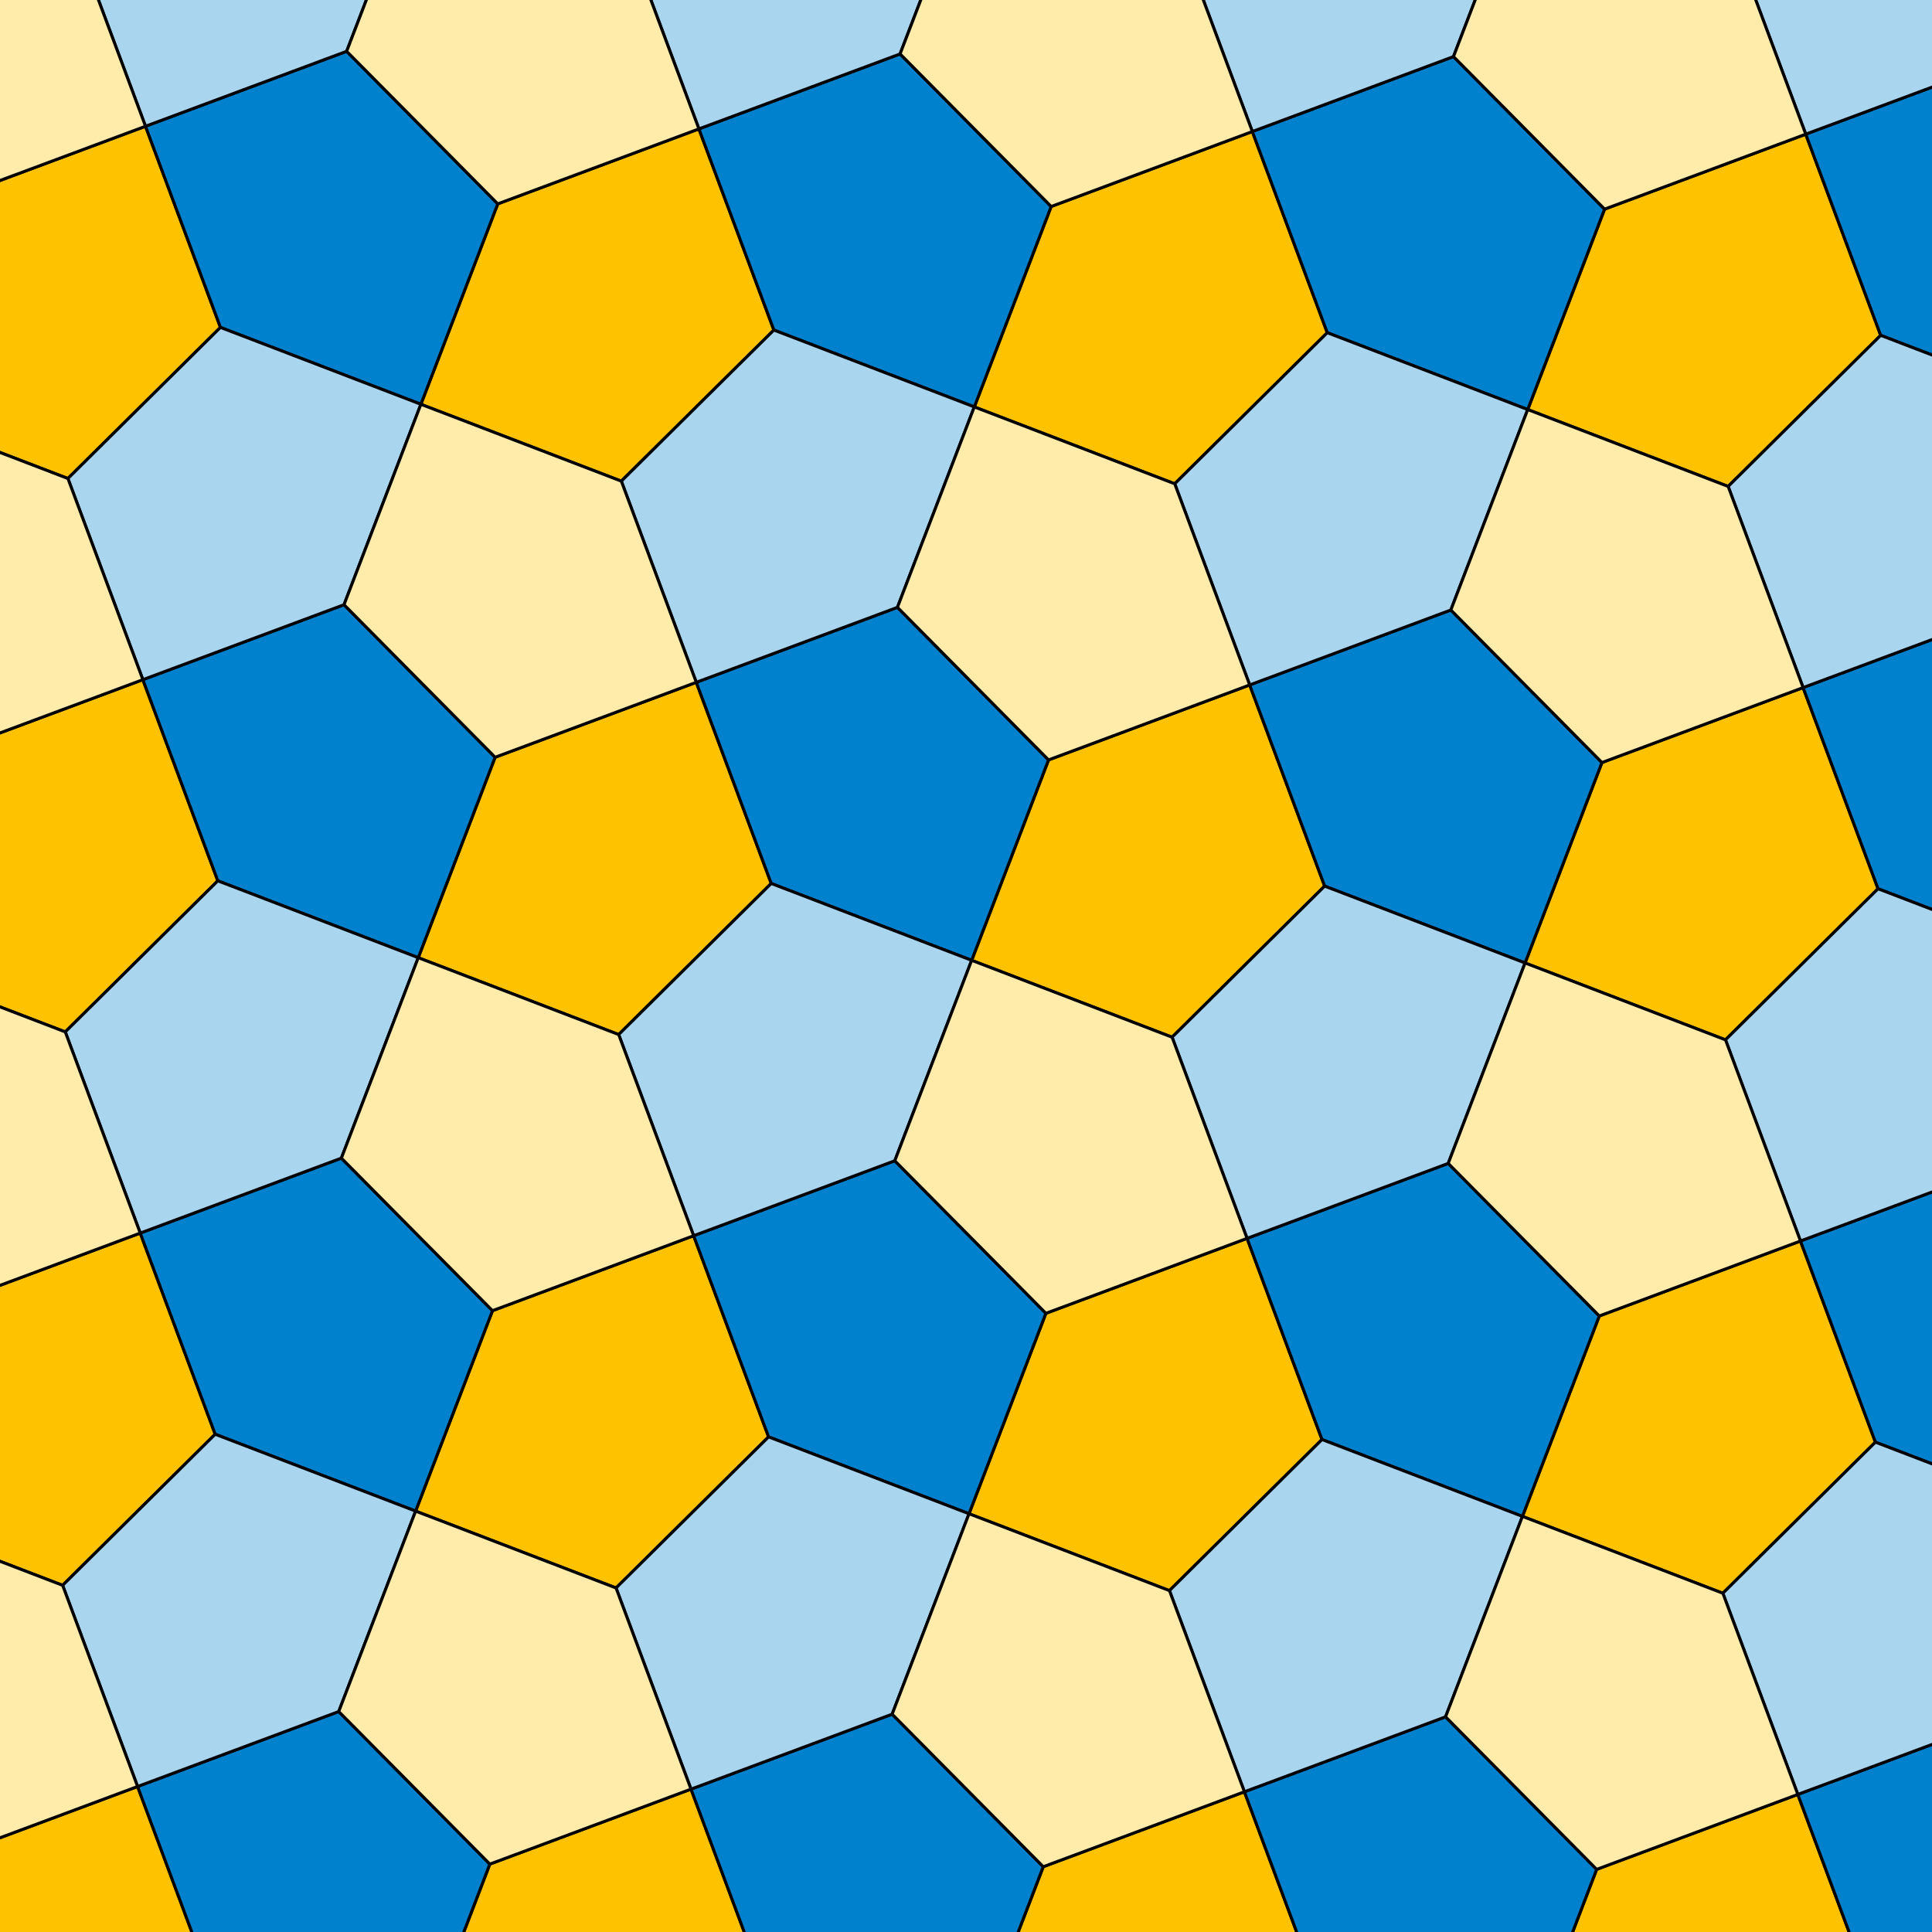 <svg xmlns="http://www.w3.org/2000/svg" width="648" height="648"><rect width="100%" height="100%" fill="#333333" stroke="none"/><path d="M350.798 440.491l67.469-25.139 25.139 67.468-51.165 50.678-67.226-25.781 25.783-67.226m-.886 185.617l67.469-25.139 25.14 67.468-51.166 50.678-67.225-25.781 25.782-67.226m185.616.885l67.469-25.139 25.141 67.468L576.972 720l-67.226-25.781 25.782-67.226m.886-185.616l67.469-25.141 25.139 67.469-51.165 50.679-67.225-25.781 25.782-67.226m-184.73-186.502l67.467-25.14 25.141 67.468-51.166 50.679L325.9 322.1l25.784-67.225m185.616.885l67.469-25.14 25.139 67.468-51.165 50.68-67.226-25.783L537.3 255.76m.885-185.616l67.468-25.141 25.141 67.469-51.166 50.679-67.226-25.782 25.783-67.225m-185.617-.886l67.469-25.14 25.14 67.468-51.166 50.68-67.225-25.783 25.782-67.225M166.066 253.989l67.469-25.139 25.14 67.467-51.165 50.679-67.227-25.781 25.783-67.226m.886-185.616l67.468-25.141 25.141 67.469-51.166 50.679-67.226-25.782 25.783-67.225m-185.617-.886l67.469-25.14 25.139 67.468-51.165 50.68-67.226-25.782 25.783-67.226m-.885 185.617l67.468-25.14 25.14 67.468-51.165 50.679-67.226-25.782 25.783-67.225m184.731 186.501l67.468-25.139 25.14 67.469-51.165 50.678-67.226-25.781 25.783-67.227m-185.617-.884l67.468-25.141 25.141 67.469-51.166 50.68-67.226-25.783 25.783-67.225m-.885 185.616l67.468-25.14 25.14 67.469-51.165 50.678-67.226-25.782 25.783-67.225m185.617.886l67.468-25.14 25.139 67.468-51.165 50.678-67.225-25.781 25.783-67.225" fill="#FEC200" stroke="#000"/><path d="M443.406 482.82l-25.139-67.468 67.467-25.141 50.679 51.166-25.781 67.226-67.226-25.783m-.885 185.617l-25.14-67.468 67.468-25.141 50.679 51.166-25.782 67.225-67.225-25.782m185.617.885l-25.141-67.468 67.469-25.14 50.679 51.165-25.783 67.225-67.224-25.782m.884-185.617l-25.139-67.469 67.468-25.139 50.679 51.166-25.782 67.225-67.226-25.783m-184.73-186.502l-25.141-67.468 67.469-25.14 50.679 51.165-25.782 67.225-67.225-25.782m185.616.885l-25.139-67.468 67.467-25.14 50.679 51.166-25.781 67.225-67.226-25.783m.886-185.616l-25.141-67.469 67.469-25.14 50.679 51.166-25.782 67.225-67.225-25.782m-185.617-.886l-25.14-67.468 67.468-25.14 50.68 51.166-25.783 67.225-67.225-25.783M258.675 296.317l-25.14-67.467 67.468-25.141 50.68 51.166L325.9 322.1l-67.225-25.783m.886-185.616L234.42 43.232l67.469-25.139 50.678 51.165-25.781 67.225-67.225-25.782m-185.618-.886L48.804 42.347l67.467-25.14 50.68 51.166-25.782 67.225-67.226-25.783m-.885 185.617l-25.14-67.468 67.469-25.14 50.678 51.165-25.782 67.226-67.225-25.783m184.731 186.503l-25.14-67.469 67.469-25.14 50.679 51.166-25.782 67.225-67.226-25.782m-185.616-.886L47.032 413.58l67.469-25.14 50.68 51.166-25.783 67.226-67.225-25.783m-.886 185.617l-25.14-67.469 67.468-25.139 50.68 51.165-25.782 67.225-67.226-25.782m185.616.885l-25.139-67.468 67.468-25.14 50.679 51.165-25.781 67.226-67.227-25.783" fill="#0081CD" stroke="#000"/><path d="M485.734 390.211l-67.467 25.141-25.141-67.469 51.165-50.679 67.226 25.781-25.783 67.226m-.885 185.617l-67.468 25.141-25.14-67.469 51.165-50.68 67.226 25.783-25.783 67.225m185.617.886l-67.469 25.14-25.14-67.469 51.166-50.679 67.225 25.782-25.782 67.226m.885-185.617l-67.468 25.139-25.14-67.468 51.165-50.678 67.226 25.781-25.783 67.226M486.62 204.595l-67.469 25.14-25.139-67.468 51.165-50.68 67.225 25.782-25.782 67.226m185.616.885l-67.467 25.14-25.141-67.468 51.166-50.679 67.225 25.781-25.783 67.226m.886-185.617l-67.469 25.14-25.139-67.468 51.166-50.679 67.224 25.782-25.782 67.225m-185.617-.885l-67.468 25.14-25.14-67.469 51.165-50.678 67.226 25.781-25.783 67.226M301.003 203.709l-67.468 25.141-25.139-67.469 51.164-50.679 67.226 25.781-25.783 67.226m.886-185.616L234.42 43.232l-25.14-67.467 51.165-50.68 67.226 25.782-25.782 67.226m-185.618-.886l-67.467 25.14-25.141-67.468L74.829-75.8l67.226 25.781-25.784 67.226m-.884 185.617l-67.469 25.14-25.14-67.468 51.166-50.68 67.225 25.782-25.782 67.226m184.731 186.502l-67.469 25.14-25.139-67.469 51.165-50.678L325.9 322.1l-25.782 67.226m-185.617-.886l-67.469 25.14-25.139-67.469 51.166-50.678 67.224 25.782-25.782 67.225m-.886 185.618l-67.468 25.139-25.14-67.468 51.166-50.679 67.225 25.782-25.783 67.226m185.617.885l-67.468 25.14-25.14-67.469 51.166-50.678 67.225 25.781-25.783 67.226" fill="#AAD5EF" stroke="#000"/><path d="M393.126 347.883l25.141 67.469-67.469 25.139-50.679-51.165L325.9 322.1l67.226 25.783m-.885 185.617l25.14 67.469-67.469 25.139-50.679-51.166 25.782-67.225 67.226 25.783m185.616.885l25.14 67.469-67.469 25.139-50.678-51.165 25.782-67.225 67.225 25.782m.886-185.617l25.14 67.468-67.469 25.141-50.679-51.166 25.782-67.226 67.226 25.783M394.012 162.267l25.139 67.468-67.467 25.14-50.68-51.166 25.782-67.226 67.226 25.784m185.616.885l25.141 67.468-67.469 25.14-50.679-51.165 25.781-67.226 67.226 25.783m.886-185.617l25.139 67.468-67.468 25.141-50.679-51.166 25.782-67.226 67.226 25.783m-185.617-.886l25.14 67.469-67.469 25.14-50.678-51.166 25.781-67.225 67.226 25.782M208.396 161.381l25.139 67.469-67.469 25.139-50.678-51.165 25.781-67.226 67.227 25.783m.884-185.616l25.14 67.467-67.468 25.141-50.68-51.166 25.783-67.226 67.225 25.784m-185.617-.886l25.141 67.468-67.469 25.14-50.679-51.166 25.782-67.225 67.225 25.783m-.885 185.617l25.14 67.468-67.468 25.14-50.679-51.166 25.781-67.225 67.226 25.783M207.51 346.997l25.139 67.469-67.468 25.139-50.679-51.164 25.781-67.226 67.227 25.782m-185.617-.886l25.139 67.469-67.468 25.141-50.678-51.165 25.781-67.227 67.226 25.782m-.886 185.618l25.14 67.468-67.468 25.14L-72 573.172l25.781-67.226 67.226 25.783m185.617.885l25.14 67.469-67.468 25.14-50.68-51.166 25.782-67.225 67.226 25.782" fill="#FFEBAA" stroke="#000"/></svg>